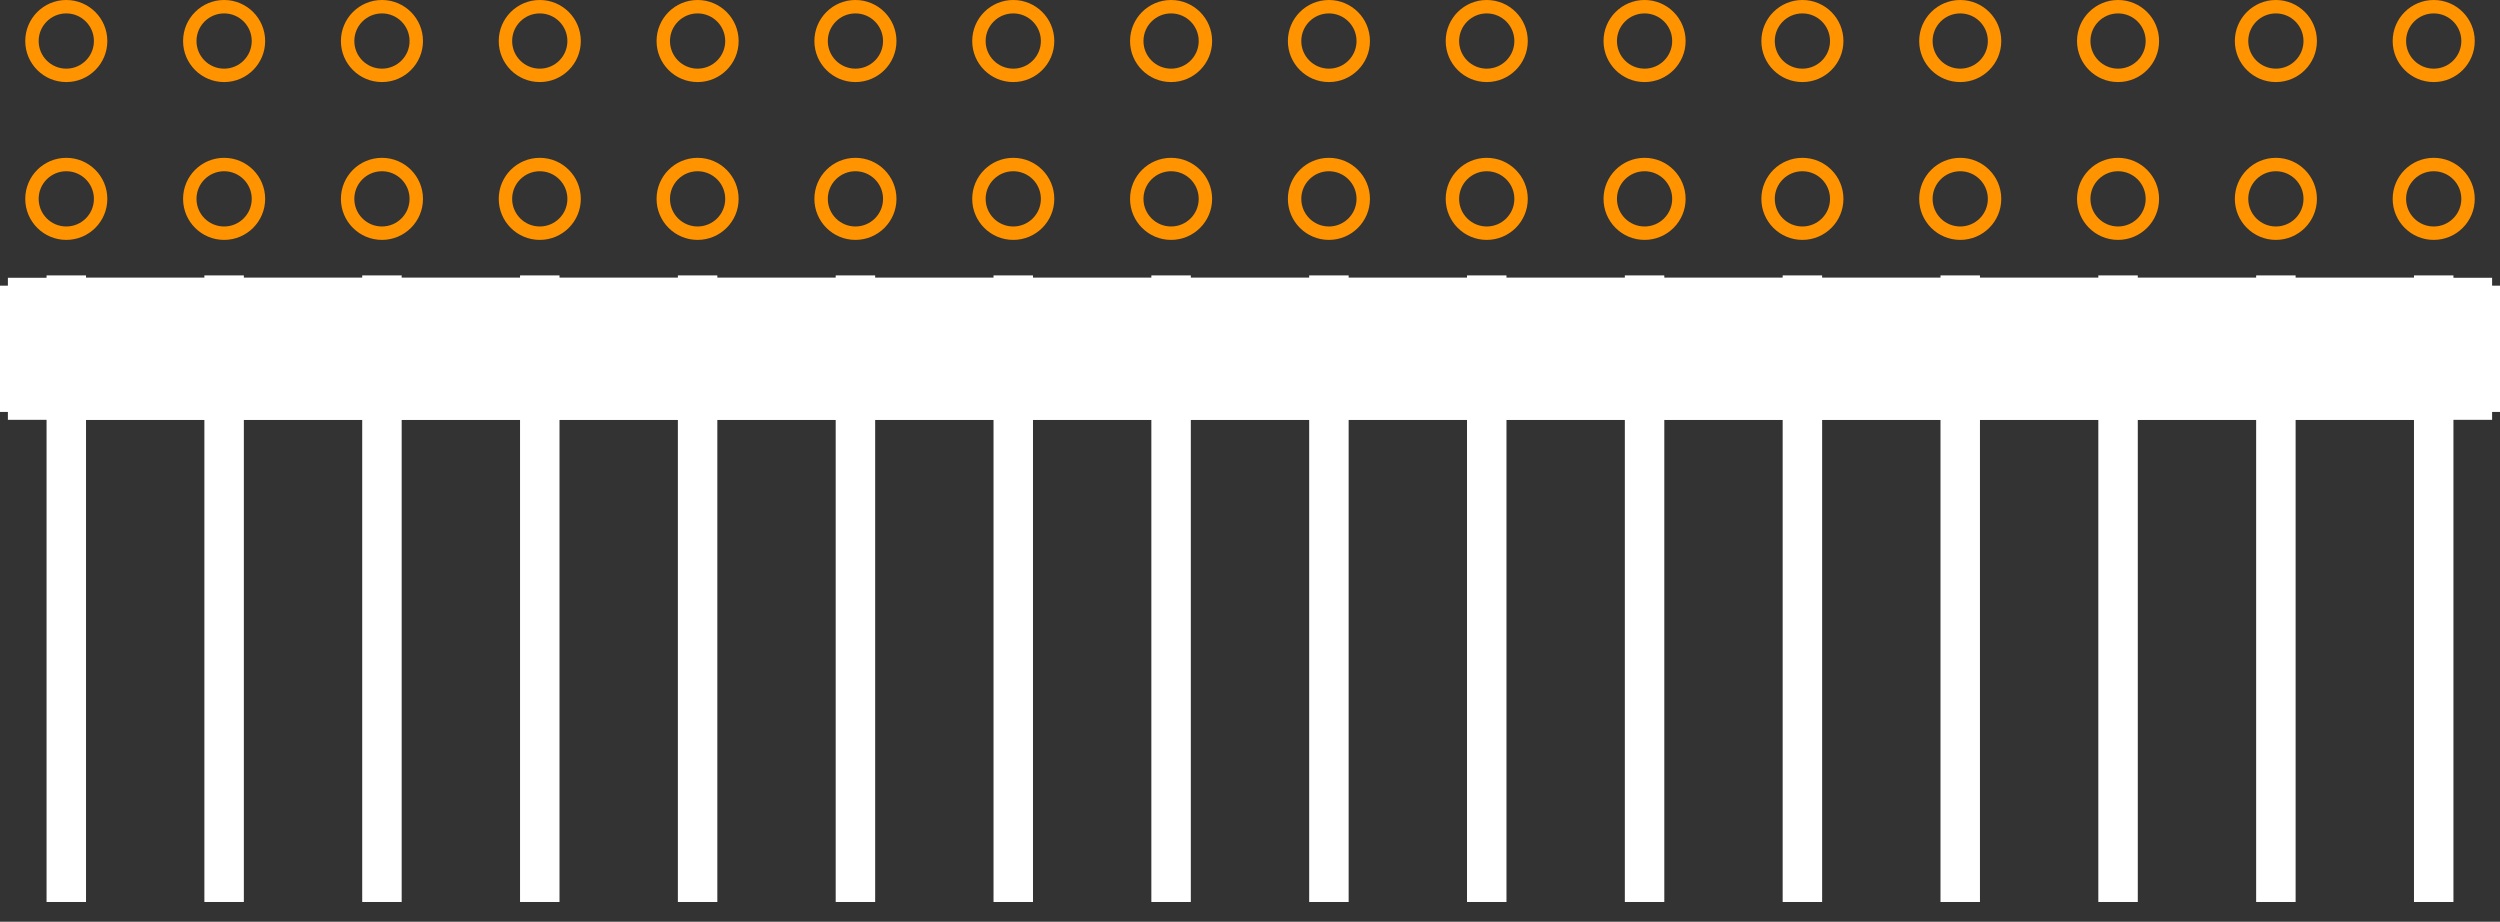 <?xml version="1.0" encoding="UTF-8"?><svg baseProfile="tiny" height="0.584in" version="1.2" viewBox="0 0 158400 58400" width="1.584in" x="0in" xmlns="http://www.w3.org/2000/svg" xmlns:svg="http://www.w3.org/2000/svg" y="0in"><rect x="0" y="0" width="158400" height="58400" fill="#333333" stroke="none"/><title>CON_HDR_RA-254P-16C-2R-32N__AMP_102979-Series.fp</title><desc>Geda footprint file 'CON_HDR_RA-254P-16C-2R-32N__AMP_102979-Series.fp' converted by Fritzing</desc><g id="copper1"><g id="copper0">
 <circle connectorname="" cx="4200" cy="12600" fill="none" id="connector0pin" r="2175" stroke="#ff9400" stroke-width="850"/>
 <circle connectorname="" cx="4200" cy="2600" fill="none" id="connector1pin" r="2175" stroke="#ff9400" stroke-width="850"/>
 <circle connectorname="" cx="14200" cy="12600" fill="none" id="connector2pin" r="2175" stroke="#ff9400" stroke-width="850"/>
 <circle connectorname="" cx="14200" cy="2600" fill="none" id="connector3pin" r="2175" stroke="#ff9400" stroke-width="850"/>
 <circle connectorname="" cx="24200" cy="12600" fill="none" id="connector4pin" r="2175" stroke="#ff9400" stroke-width="850"/>
 <circle connectorname="" cx="24200" cy="2600" fill="none" id="connector5pin" r="2175" stroke="#ff9400" stroke-width="850"/>
 <circle connectorname="" cx="34200" cy="12600" fill="none" id="connector6pin" r="2175" stroke="#ff9400" stroke-width="850"/>
 <circle connectorname="" cx="34200" cy="2600" fill="none" id="connector7pin" r="2175" stroke="#ff9400" stroke-width="850"/>
 <circle connectorname="" cx="44200" cy="12600" fill="none" id="connector8pin" r="2175" stroke="#ff9400" stroke-width="850"/>
 <circle connectorname="" cx="44200" cy="2600" fill="none" id="connector9pin" r="2175" stroke="#ff9400" stroke-width="850"/>
 <circle connectorname="" cx="54200" cy="12600" fill="none" id="connector10pin" r="2175" stroke="#ff9400" stroke-width="850"/>
 <circle connectorname="" cx="54200" cy="2600" fill="none" id="connector11pin" r="2175" stroke="#ff9400" stroke-width="850"/>
 <circle connectorname="" cx="64200" cy="12600" fill="none" id="connector12pin" r="2175" stroke="#ff9400" stroke-width="850"/>
 <circle connectorname="" cx="64200" cy="2600" fill="none" id="connector13pin" r="2175" stroke="#ff9400" stroke-width="850"/>
 <circle connectorname="" cx="74200" cy="12600" fill="none" id="connector14pin" r="2175" stroke="#ff9400" stroke-width="850"/>
 <circle connectorname="" cx="74200" cy="2600" fill="none" id="connector15pin" r="2175" stroke="#ff9400" stroke-width="850"/>
 <circle connectorname="" cx="84200" cy="12600" fill="none" id="connector16pin" r="2175" stroke="#ff9400" stroke-width="850"/>
 <circle connectorname="" cx="84200" cy="2600" fill="none" id="connector17pin" r="2175" stroke="#ff9400" stroke-width="850"/>
 <circle connectorname="" cx="94200" cy="12600" fill="none" id="connector18pin" r="2175" stroke="#ff9400" stroke-width="850"/>
 <circle connectorname="" cx="94200" cy="2600" fill="none" id="connector19pin" r="2175" stroke="#ff9400" stroke-width="850"/>
 <circle connectorname="" cx="104200" cy="12600" fill="none" id="connector20pin" r="2175" stroke="#ff9400" stroke-width="850"/>
 <circle connectorname="" cx="104200" cy="2600" fill="none" id="connector21pin" r="2175" stroke="#ff9400" stroke-width="850"/>
 <circle connectorname="" cx="114200" cy="12600" fill="none" id="connector22pin" r="2175" stroke="#ff9400" stroke-width="850"/>
 <circle connectorname="" cx="114200" cy="2600" fill="none" id="connector23pin" r="2175" stroke="#ff9400" stroke-width="850"/>
 <circle connectorname="" cx="124200" cy="12600" fill="none" id="connector24pin" r="2175" stroke="#ff9400" stroke-width="850"/>
 <circle connectorname="" cx="124200" cy="2600" fill="none" id="connector25pin" r="2175" stroke="#ff9400" stroke-width="850"/>
 <circle connectorname="" cx="134200" cy="12600" fill="none" id="connector26pin" r="2175" stroke="#ff9400" stroke-width="850"/>
 <circle connectorname="" cx="134200" cy="2600" fill="none" id="connector27pin" r="2175" stroke="#ff9400" stroke-width="850"/>
 <circle connectorname="" cx="144200" cy="12600" fill="none" id="connector28pin" r="2175" stroke="#ff9400" stroke-width="850"/>
 <circle connectorname="" cx="144200" cy="2600" fill="none" id="connector29pin" r="2175" stroke="#ff9400" stroke-width="850"/>
 <circle connectorname="" cx="154200" cy="12600" fill="none" id="connector30pin" r="2175" stroke="#ff9400" stroke-width="850"/>
 <circle connectorname="" cx="154200" cy="2600" fill="none" id="connector31pin" r="2175" stroke="#ff9400" stroke-width="850"/>
</g></g>
<g id="silkscreen">
 <line fill="none" stroke="white" stroke-width="9000" x1="4500" x2="153900" y1="22100" y2="22100"/>
 <line fill="none" stroke="white" stroke-width="1000" x1="500" x2="500" y1="18100" y2="26100"/>
 <line fill="none" stroke="white" stroke-width="1000" x1="500" x2="157900" y1="26100" y2="26100"/>
 <line fill="none" stroke="white" stroke-width="1000" x1="157900" x2="157900" y1="26100" y2="18100"/>
 <line fill="none" stroke="white" stroke-width="1000" x1="157900" x2="500" y1="18100" y2="18100"/>
 <line fill="none" stroke="white" stroke-width="1000" x1="1000" x2="1000" y1="18100" y2="26100"/>
 <line fill="none" stroke="white" stroke-width="1000" x1="157400" x2="157400" y1="18100" y2="26100"/>
 <line fill="none" stroke="white" stroke-width="1000" x1="1500" x2="1500" y1="18100" y2="26100"/>
 <line fill="none" stroke="white" stroke-width="1000" x1="156900" x2="156900" y1="18100" y2="26100"/>
 <line fill="none" stroke="white" stroke-width="1000" x1="2000" x2="2000" y1="18100" y2="26100"/>
 <line fill="none" stroke="white" stroke-width="1000" x1="156400" x2="156400" y1="18100" y2="26100"/>
 <line fill="none" stroke="white" stroke-width="1000" x1="2500" x2="2500" y1="18100" y2="26100"/>
 <line fill="none" stroke="white" stroke-width="1000" x1="155900" x2="155900" y1="18100" y2="26100"/>
 <line fill="none" stroke="white" stroke-width="1000" x1="3000" x2="3000" y1="18100" y2="26100"/>
 <line fill="none" stroke="white" stroke-width="1000" x1="155400" x2="155400" y1="18100" y2="26100"/>
 <line fill="none" stroke="white" stroke-width="1000" x1="3500" x2="3500" y1="18100" y2="26100"/>
 <line fill="none" stroke="white" stroke-width="1000" x1="154900" x2="154900" y1="18100" y2="26100"/>
 <line fill="none" stroke="white" stroke-width="1000" x1="4000" x2="4000" y1="18100" y2="26100"/>
 <line fill="none" stroke="white" stroke-width="1000" x1="154400" x2="154400" y1="18100" y2="26100"/>
 <line fill="none" stroke="white" stroke-width="1000" x1="4500" x2="4500" y1="18100" y2="26100"/>
 <line fill="none" stroke="white" stroke-width="1000" x1="153900" x2="153900" y1="18100" y2="26100"/>
 <line fill="none" stroke="white" stroke-width="2500" x1="4200" x2="4200" y1="17450" y2="57150"/>
 <line fill="none" stroke="white" stroke-width="2500" x1="14200" x2="14200" y1="17450" y2="57150"/>
 <line fill="none" stroke="white" stroke-width="2500" x1="24200" x2="24200" y1="17450" y2="57150"/>
 <line fill="none" stroke="white" stroke-width="2500" x1="34200" x2="34200" y1="17450" y2="57150"/>
 <line fill="none" stroke="white" stroke-width="2500" x1="44200" x2="44200" y1="17450" y2="57150"/>
 <line fill="none" stroke="white" stroke-width="2500" x1="54200" x2="54200" y1="17450" y2="57150"/>
 <line fill="none" stroke="white" stroke-width="2500" x1="64200" x2="64200" y1="17450" y2="57150"/>
 <line fill="none" stroke="white" stroke-width="2500" x1="74200" x2="74200" y1="17450" y2="57150"/>
 <line fill="none" stroke="white" stroke-width="2500" x1="84200" x2="84200" y1="17450" y2="57150"/>
 <line fill="none" stroke="white" stroke-width="2500" x1="94200" x2="94200" y1="17450" y2="57150"/>
 <line fill="none" stroke="white" stroke-width="2500" x1="104200" x2="104200" y1="17450" y2="57150"/>
 <line fill="none" stroke="white" stroke-width="2500" x1="114200" x2="114200" y1="17450" y2="57150"/>
 <line fill="none" stroke="white" stroke-width="2500" x1="124200" x2="124200" y1="17450" y2="57150"/>
 <line fill="none" stroke="white" stroke-width="2500" x1="134200" x2="134200" y1="17450" y2="57150"/>
 <line fill="none" stroke="white" stroke-width="2500" x1="144200" x2="144200" y1="17450" y2="57150"/>
 <line fill="none" stroke="white" stroke-width="2500" x1="154200" x2="154200" y1="17450" y2="57150"/>
</g>
</svg>